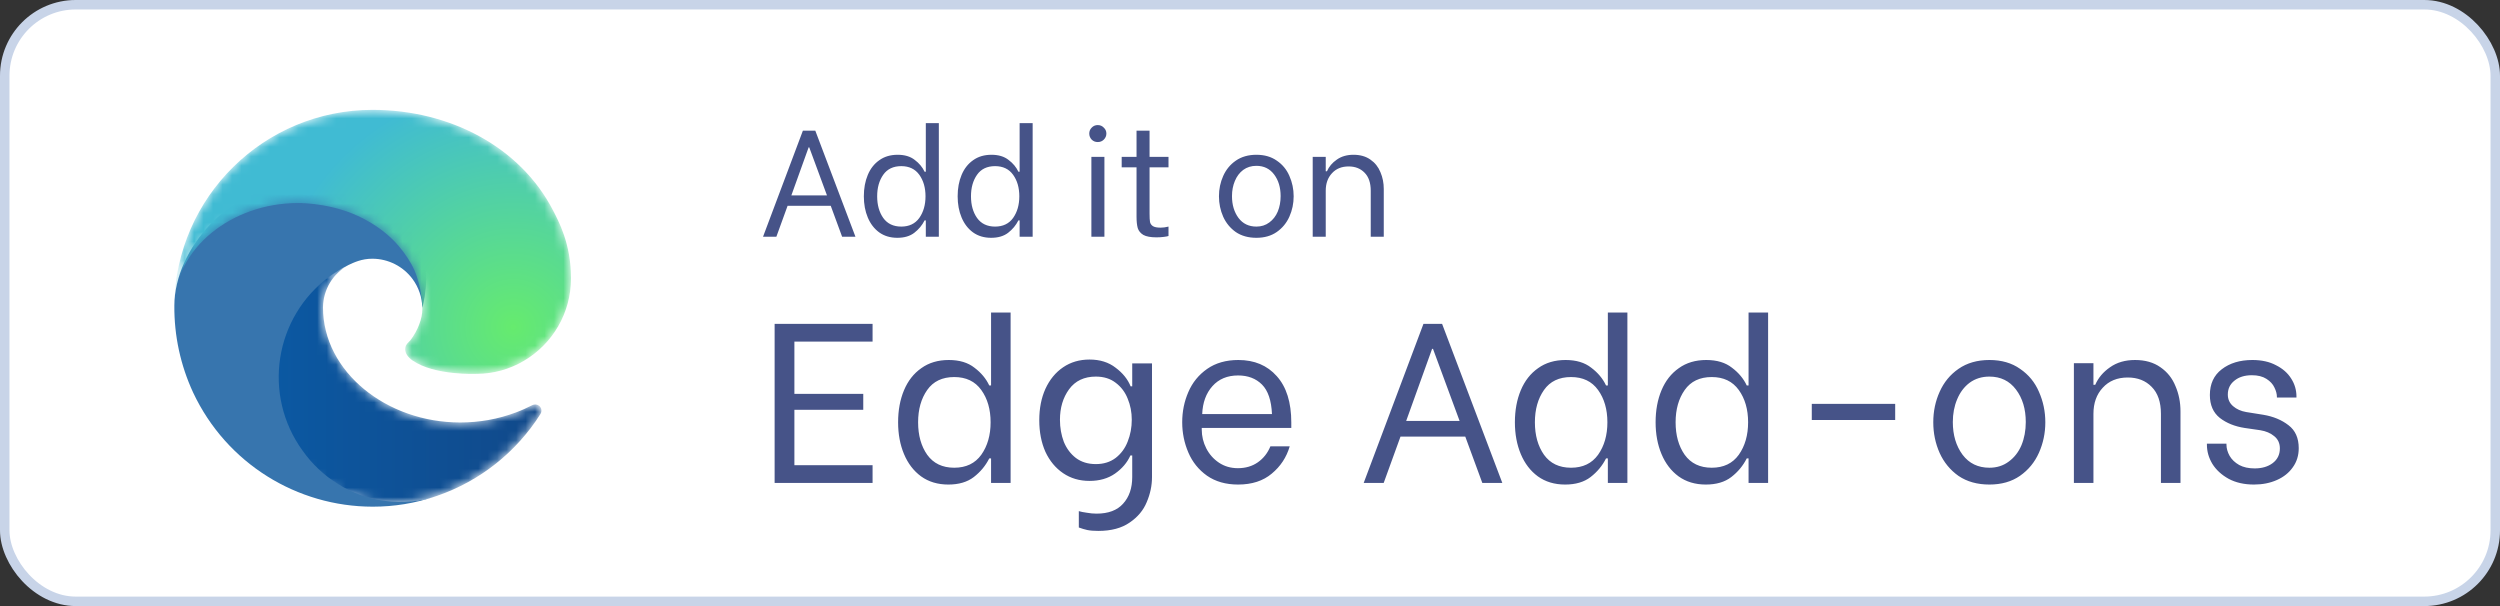 <svg width="264" height="64" viewBox="0 0 264 64" fill="none" xmlns="http://www.w3.org/2000/svg">
<rect x="0" y="0" width="264" height="64" fill="#333333" stroke="none"/>
<rect x="0.5" y="0.5" width="263" height="63" rx="7.5" fill="white" stroke="#C8D4E8"/>
<mask id="mask0_1986_6117" style="mask-type:alpha" maskUnits="userSpaceOnUse" x="28" y="27" width="30" height="27">
<path fill-rule="evenodd" clip-rule="evenodd" d="M28 39.849C28 51.933 39.136 53.169 41.548 53.169C42.844 53.169 44.8 52.797 45.964 52.425L46.18 52.353C50.692 50.793 54.532 47.745 57.076 43.713C57.268 43.413 57.184 43.005 56.872 42.813C56.668 42.681 56.416 42.681 56.2 42.789C55.636 43.077 55.06 43.341 54.472 43.557C52.588 44.265 50.608 44.613 48.592 44.613C40.852 44.613 34.108 39.285 34.108 32.457C34.132 30.585 35.152 28.881 36.796 27.993C29.8 28.269 28 35.565 28 39.849Z" fill="white"/>
</mask>
<g mask="url(#mask0_1986_6117)">
<path d="M28 39.849C28 51.933 39.136 53.169 41.548 53.169C42.844 53.169 44.8 52.797 45.964 52.425L46.18 52.353C50.692 50.793 54.532 47.745 57.076 43.713C57.268 43.413 57.184 43.005 56.872 42.813C56.668 42.681 56.416 42.681 56.2 42.789C55.636 43.077 55.06 43.341 54.472 43.557C52.588 44.265 50.608 44.613 48.592 44.613C40.852 44.613 34.108 39.285 34.108 32.457C34.132 30.585 35.152 28.881 36.796 27.993C29.8 28.269 28 35.565 28 39.849Z" fill="url(#paint0_linear_1986_6117)"/>
</g>
<path d="M18.411 32.277C18.387 35.445 19.059 38.565 20.391 41.445C23.919 48.969 31.407 53.493 39.327 53.505H39.387C41.583 53.505 43.803 53.157 45.975 52.425C42.519 53.517 38.775 53.037 35.703 51.117L35.691 51.105C34.227 50.205 32.967 49.017 31.971 47.613C27.675 41.721 28.959 33.453 34.851 29.157C35.463 28.713 36.123 28.317 36.807 27.981C37.323 27.741 38.187 27.309 39.351 27.321C41.007 27.333 42.567 28.125 43.551 29.445C44.211 30.333 44.571 31.401 44.595 32.493C44.595 32.457 48.603 19.473 31.503 19.473C24.327 19.473 18.411 26.301 18.411 32.277Z" fill="#3775AE"/>
<mask id="mask1_1986_6117" style="mask-type:alpha" maskUnits="userSpaceOnUse" x="18" y="11" width="43" height="29">
<path fill-rule="evenodd" clip-rule="evenodd" d="M39.346 11.6C27.898 11.6 18.574 20.78 18.406 32.216C18.502 26.252 24.442 21.44 31.498 21.44C32.074 21.44 35.338 21.5 38.374 23.084C41.05 24.488 42.454 26.18 43.426 27.86C44.422 29.612 44.602 31.82 44.602 32.696C44.602 33.572 44.158 34.88 43.33 35.948C43.198 36.116 42.79 36.356 42.79 36.872C42.79 37.304 43.066 37.712 43.558 38.06C45.91 39.692 50.35 39.476 50.362 39.476C52.102 39.476 53.818 38.996 55.318 38.108C58.39 36.308 60.286 33.02 60.298 29.456C60.298 29.408 60.298 29.36 60.298 29.324V29.264C60.286 25.712 58.978 23.336 58.438 22.28C54.97 15.5 47.482 11.6 39.346 11.6Z" fill="white"/>
</mask>
<g mask="url(#mask1_1986_6117)">
<path d="M39.342 11.6C27.894 11.6 18.57 20.78 18.402 32.216C18.498 26.252 24.438 21.44 31.494 21.44C32.07 21.44 35.334 21.5 38.37 23.084C41.046 24.488 42.45 26.18 43.422 27.86C44.418 29.612 44.598 31.82 44.598 32.696C44.598 33.572 44.154 34.88 43.326 35.948C43.194 36.116 42.786 36.356 42.786 36.872C42.786 37.304 43.062 37.712 43.554 38.06C45.906 39.692 50.346 39.476 50.358 39.476C52.098 39.476 53.814 38.996 55.314 38.108C58.386 36.308 60.282 33.02 60.294 29.456C60.294 29.408 60.294 29.36 60.294 29.324V29.264C60.282 25.712 58.974 23.336 58.434 22.28C54.966 15.5 47.478 11.6 39.342 11.6Z" fill="url(#paint1_radial_1986_6117)"/>
</g>
<path d="M87.728 21.736H83.168L81.984 25H80.576L84.784 13.8H86.096L90.336 25H88.928L87.728 21.736ZM87.328 20.632L85.456 15.56H85.392L83.568 20.632H87.328ZM94.757 25.112C94.011 25.112 93.371 24.92 92.838 24.536C92.315 24.152 91.915 23.629 91.638 22.968C91.36 22.307 91.222 21.56 91.222 20.728C91.222 19.885 91.36 19.133 91.638 18.472C91.915 17.811 92.32 17.293 92.853 16.92C93.387 16.536 94.032 16.344 94.79 16.344C95.536 16.344 96.139 16.525 96.597 16.888C97.067 17.24 97.413 17.656 97.638 18.136H97.766V13H99.141V25H97.766V23.272H97.638C97.382 23.784 97.019 24.221 96.549 24.584C96.091 24.936 95.493 25.112 94.757 25.112ZM95.174 23.928C96.005 23.928 96.64 23.624 97.078 23.016C97.515 22.397 97.734 21.635 97.734 20.728C97.734 19.821 97.515 19.064 97.078 18.456C96.64 17.848 96.005 17.544 95.174 17.544C94.331 17.544 93.696 17.848 93.269 18.456C92.843 19.064 92.629 19.821 92.629 20.728C92.629 21.645 92.843 22.408 93.269 23.016C93.707 23.624 94.341 23.928 95.174 23.928ZM104.664 25.112C103.917 25.112 103.277 24.92 102.744 24.536C102.221 24.152 101.821 23.629 101.544 22.968C101.266 22.307 101.128 21.56 101.128 20.728C101.128 19.885 101.266 19.133 101.544 18.472C101.821 17.811 102.226 17.293 102.76 16.92C103.293 16.536 103.938 16.344 104.696 16.344C105.442 16.344 106.045 16.525 106.504 16.888C106.973 17.24 107.32 17.656 107.544 18.136H107.672V13H109.048V25H107.672V23.272H107.544C107.288 23.784 106.925 24.221 106.456 24.584C105.997 24.936 105.4 25.112 104.664 25.112ZM105.08 23.928C105.912 23.928 106.546 23.624 106.984 23.016C107.421 22.397 107.64 21.635 107.64 20.728C107.64 19.821 107.421 19.064 106.984 18.456C106.546 17.848 105.912 17.544 105.08 17.544C104.237 17.544 103.602 17.848 103.176 18.456C102.749 19.064 102.536 19.821 102.536 20.728C102.536 21.645 102.749 22.408 103.176 23.016C103.613 23.624 104.248 23.928 105.08 23.928ZM115.25 16.568H116.626V25H115.25V16.568ZM115.922 15C115.666 15 115.452 14.915 115.282 14.744C115.111 14.563 115.026 14.349 115.026 14.104C115.026 13.859 115.111 13.651 115.282 13.48C115.452 13.299 115.666 13.208 115.922 13.208C116.178 13.208 116.391 13.299 116.562 13.48C116.743 13.651 116.834 13.859 116.834 14.104C116.834 14.349 116.743 14.563 116.562 14.744C116.391 14.915 116.178 15 115.922 15ZM121.394 17.672V22.568C121.394 22.963 121.41 23.256 121.442 23.448C121.484 23.629 121.586 23.773 121.746 23.88C121.916 23.987 122.188 24.04 122.562 24.04C122.818 24.04 123.095 24.003 123.394 23.928V24.92C123.319 24.952 123.154 24.984 122.898 25.016C122.652 25.048 122.396 25.064 122.13 25.064C121.511 25.064 121.047 24.979 120.738 24.808C120.439 24.627 120.242 24.387 120.146 24.088C120.06 23.779 120.018 23.373 120.018 22.872V17.672H118.45V16.568H120.018V13.8H121.394V16.568H123.394V17.672H121.394ZM132.674 25.112C131.821 25.112 131.096 24.909 130.498 24.504C129.912 24.088 129.469 23.549 129.17 22.888C128.872 22.216 128.722 21.496 128.722 20.728C128.722 19.96 128.872 19.245 129.17 18.584C129.469 17.912 129.912 17.373 130.498 16.968C131.096 16.552 131.821 16.344 132.674 16.344C133.528 16.344 134.248 16.552 134.834 16.968C135.432 17.373 135.874 17.912 136.162 18.584C136.461 19.256 136.61 19.971 136.61 20.728C136.61 21.485 136.461 22.2 136.162 22.872C135.864 23.544 135.416 24.088 134.818 24.504C134.232 24.909 133.517 25.112 132.674 25.112ZM132.674 23.928C133.197 23.928 133.65 23.784 134.034 23.496C134.429 23.208 134.728 22.824 134.93 22.344C135.133 21.853 135.234 21.309 135.234 20.712C135.234 19.795 135.005 19.032 134.546 18.424C134.088 17.816 133.464 17.512 132.674 17.512C132.141 17.512 131.677 17.656 131.282 17.944C130.898 18.232 130.605 18.621 130.402 19.112C130.2 19.592 130.098 20.125 130.098 20.712C130.098 21.629 130.328 22.397 130.786 23.016C131.245 23.624 131.874 23.928 132.674 23.928ZM138.622 16.568H139.998V18.088H140.126C140.339 17.597 140.686 17.187 141.166 16.856C141.646 16.515 142.233 16.344 142.926 16.344C143.641 16.344 144.238 16.515 144.718 16.856C145.198 17.187 145.55 17.629 145.774 18.184C146.009 18.728 146.126 19.32 146.126 19.96V25H144.75V20.136C144.75 19.304 144.531 18.669 144.094 18.232C143.667 17.795 143.107 17.576 142.414 17.576C141.678 17.576 141.091 17.816 140.654 18.296C140.217 18.765 139.998 19.379 139.998 20.136V25H138.622V16.568Z" fill="#465388"/>
<path d="M83.888 36.072V41.592H91.16V43.272H83.888V49.128H92.144V51H81.8V34.2H92.144V36.072H83.888ZM100.144 51.168C99.024 51.168 98.064 50.88 97.264 50.304C96.48 49.728 95.88 48.944 95.464 47.952C95.048 46.96 94.84 45.84 94.84 44.592C94.84 43.328 95.048 42.2 95.464 41.208C95.88 40.216 96.488 39.44 97.288 38.88C98.088 38.304 99.056 38.016 100.192 38.016C101.312 38.016 102.216 38.288 102.904 38.832C103.608 39.36 104.128 39.984 104.464 40.704H104.656V33H106.72V51H104.656V48.408H104.464C104.08 49.176 103.536 49.832 102.832 50.376C102.144 50.904 101.248 51.168 100.144 51.168ZM100.768 49.392C102.016 49.392 102.968 48.936 103.624 48.024C104.28 47.096 104.608 45.952 104.608 44.592C104.608 43.232 104.28 42.096 103.624 41.184C102.968 40.272 102.016 39.816 100.768 39.816C99.504 39.816 98.552 40.272 97.912 41.184C97.272 42.096 96.952 43.232 96.952 44.592C96.952 45.968 97.272 47.112 97.912 48.024C98.568 48.936 99.52 49.392 100.768 49.392ZM115.987 56.064C115.507 56.064 115.115 56.032 114.811 55.968C114.523 55.904 114.227 55.816 113.923 55.704V53.976C114.131 54.04 114.411 54.096 114.763 54.144C115.115 54.208 115.459 54.24 115.795 54.24C117.043 54.24 117.979 53.888 118.603 53.184C119.243 52.48 119.563 51.544 119.563 50.376V48.096H119.371C119.035 48.848 118.491 49.488 117.739 50.016C117.003 50.528 116.107 50.784 115.051 50.784C113.995 50.784 113.067 50.512 112.267 49.968C111.467 49.424 110.843 48.672 110.395 47.712C109.963 46.736 109.747 45.624 109.747 44.376C109.747 43.128 109.963 42.024 110.395 41.064C110.843 40.088 111.467 39.328 112.267 38.784C113.067 38.24 113.995 37.968 115.051 37.968C116.155 37.968 117.075 38.256 117.811 38.832C118.563 39.392 119.091 40.048 119.395 40.8H119.563V38.376H121.651V50.376C121.651 51.272 121.467 52.152 121.099 53.016C120.747 53.88 120.147 54.6 119.299 55.176C118.451 55.768 117.347 56.064 115.987 56.064ZM115.723 49.008C116.539 49.008 117.235 48.792 117.811 48.36C118.387 47.912 118.811 47.336 119.083 46.632C119.371 45.912 119.515 45.144 119.515 44.328C119.515 43.528 119.371 42.784 119.083 42.096C118.811 41.408 118.387 40.848 117.811 40.416C117.251 39.984 116.555 39.768 115.723 39.768C114.491 39.768 113.547 40.216 112.891 41.112C112.251 41.992 111.931 43.064 111.931 44.328C111.931 45.16 112.067 45.936 112.339 46.656C112.627 47.36 113.051 47.928 113.611 48.36C114.187 48.792 114.891 49.008 115.723 49.008ZM130.745 51.168C129.449 51.168 128.353 50.856 127.457 50.232C126.577 49.608 125.921 48.792 125.489 47.784C125.057 46.776 124.841 45.712 124.841 44.592C124.841 43.456 125.057 42.392 125.489 41.4C125.921 40.392 126.585 39.576 127.481 38.952C128.377 38.328 129.473 38.016 130.769 38.016C132.465 38.016 133.817 38.584 134.825 39.72C135.849 40.856 136.361 42.488 136.361 44.616V45.192H126.905V45.36C126.905 46.064 127.065 46.728 127.385 47.352C127.705 47.976 128.153 48.48 128.729 48.864C129.305 49.248 129.969 49.44 130.721 49.44C131.537 49.44 132.241 49.232 132.833 48.816C133.425 48.4 133.865 47.84 134.153 47.136H136.193C135.857 48.288 135.225 49.248 134.297 50.016C133.385 50.784 132.201 51.168 130.745 51.168ZM134.321 43.728C134.257 42.288 133.905 41.248 133.265 40.608C132.625 39.968 131.785 39.648 130.745 39.648C129.609 39.648 128.705 40.024 128.033 40.776C127.361 41.528 127.001 42.512 126.953 43.728H134.321ZM154.733 46.104H147.893L146.117 51H144.005L150.317 34.2H152.285L158.645 51H156.533L154.733 46.104ZM154.133 44.448L151.325 36.84H151.229L148.493 44.448H154.133ZM165.277 51.168C164.157 51.168 163.197 50.88 162.397 50.304C161.613 49.728 161.013 48.944 160.597 47.952C160.181 46.96 159.973 45.84 159.973 44.592C159.973 43.328 160.181 42.2 160.597 41.208C161.013 40.216 161.621 39.44 162.421 38.88C163.221 38.304 164.189 38.016 165.325 38.016C166.445 38.016 167.349 38.288 168.037 38.832C168.741 39.36 169.261 39.984 169.597 40.704H169.789V33H171.853V51H169.789V48.408H169.597C169.213 49.176 168.669 49.832 167.965 50.376C167.277 50.904 166.381 51.168 165.277 51.168ZM165.901 49.392C167.149 49.392 168.101 48.936 168.757 48.024C169.413 47.096 169.741 45.952 169.741 44.592C169.741 43.232 169.413 42.096 168.757 41.184C168.101 40.272 167.149 39.816 165.901 39.816C164.637 39.816 163.685 40.272 163.045 41.184C162.405 42.096 162.085 43.232 162.085 44.592C162.085 45.968 162.405 47.112 163.045 48.024C163.701 48.936 164.653 49.392 165.901 49.392ZM180.136 51.168C179.016 51.168 178.056 50.88 177.256 50.304C176.472 49.728 175.872 48.944 175.456 47.952C175.04 46.96 174.832 45.84 174.832 44.592C174.832 43.328 175.04 42.2 175.456 41.208C175.872 40.216 176.48 39.44 177.28 38.88C178.08 38.304 179.048 38.016 180.184 38.016C181.304 38.016 182.208 38.288 182.896 38.832C183.6 39.36 184.12 39.984 184.456 40.704H184.648V33H186.712V51H184.648V48.408H184.456C184.072 49.176 183.528 49.832 182.824 50.376C182.136 50.904 181.24 51.168 180.136 51.168ZM180.76 49.392C182.008 49.392 182.96 48.936 183.616 48.024C184.272 47.096 184.6 45.952 184.6 44.592C184.6 43.232 184.272 42.096 183.616 41.184C182.96 40.272 182.008 39.816 180.76 39.816C179.496 39.816 178.544 40.272 177.904 41.184C177.264 42.096 176.944 43.232 176.944 44.592C176.944 45.968 177.264 47.112 177.904 48.024C178.56 48.936 179.512 49.392 180.76 49.392ZM191.324 42.648H200.132V44.352H191.324V42.648ZM210.082 51.168C208.802 51.168 207.714 50.864 206.818 50.256C205.938 49.632 205.274 48.824 204.826 47.832C204.378 46.824 204.154 45.744 204.154 44.592C204.154 43.44 204.378 42.368 204.826 41.376C205.274 40.368 205.938 39.56 206.818 38.952C207.714 38.328 208.802 38.016 210.082 38.016C211.362 38.016 212.442 38.328 213.322 38.952C214.218 39.56 214.882 40.368 215.314 41.376C215.762 42.384 215.986 43.456 215.986 44.592C215.986 45.728 215.762 46.8 215.314 47.808C214.866 48.816 214.194 49.632 213.298 50.256C212.418 50.864 211.346 51.168 210.082 51.168ZM210.082 49.392C210.866 49.392 211.546 49.176 212.122 48.744C212.714 48.312 213.162 47.736 213.466 47.016C213.77 46.28 213.922 45.464 213.922 44.568C213.922 43.192 213.578 42.048 212.89 41.136C212.202 40.224 211.266 39.768 210.082 39.768C209.282 39.768 208.586 39.984 207.994 40.416C207.418 40.848 206.978 41.432 206.674 42.168C206.37 42.888 206.218 43.688 206.218 44.568C206.218 45.944 206.562 47.096 207.25 48.024C207.938 48.936 208.882 49.392 210.082 49.392ZM219.003 38.352H221.067V40.632H221.259C221.579 39.896 222.099 39.28 222.819 38.784C223.539 38.272 224.419 38.016 225.459 38.016C226.531 38.016 227.427 38.272 228.147 38.784C228.867 39.28 229.395 39.944 229.731 40.776C230.083 41.592 230.259 42.48 230.259 43.44V51H228.195V43.704C228.195 42.456 227.867 41.504 227.211 40.848C226.571 40.192 225.731 39.864 224.691 39.864C223.587 39.864 222.707 40.224 222.051 40.944C221.395 41.648 221.067 42.568 221.067 43.704V51H219.003V38.352ZM238.018 51.168C236.994 51.168 236.106 50.968 235.354 50.568C234.602 50.152 234.026 49.624 233.626 48.984C233.242 48.344 233.05 47.672 233.05 46.968V46.848H235.114V46.944C235.114 47.344 235.226 47.744 235.45 48.144C235.674 48.528 236.01 48.848 236.458 49.104C236.906 49.344 237.45 49.464 238.09 49.464C238.858 49.464 239.49 49.28 239.986 48.912C240.498 48.528 240.754 48.008 240.754 47.352C240.754 46.808 240.554 46.376 240.154 46.056C239.77 45.736 239.282 45.528 238.69 45.432L237.034 45.192C235.994 45.032 235.122 44.68 234.418 44.136C233.714 43.576 233.362 42.768 233.362 41.712C233.362 40.544 233.778 39.64 234.61 39C235.458 38.344 236.538 38.016 237.85 38.016C238.826 38.016 239.658 38.2 240.346 38.568C241.05 38.92 241.586 39.392 241.954 39.984C242.322 40.56 242.506 41.192 242.506 41.88V41.976H240.442V41.928C240.442 41.608 240.354 41.272 240.178 40.92C240.018 40.568 239.738 40.264 239.338 40.008C238.938 39.752 238.426 39.624 237.802 39.624C237.034 39.624 236.418 39.816 235.954 40.2C235.49 40.568 235.258 41.056 235.258 41.664C235.258 42.16 235.442 42.568 235.81 42.888C236.178 43.208 236.642 43.416 237.202 43.512L239.002 43.8C240.058 43.976 240.946 44.344 241.666 44.904C242.386 45.448 242.746 46.256 242.746 47.328C242.746 48.096 242.538 48.768 242.122 49.344C241.722 49.92 241.162 50.368 240.442 50.688C239.722 51.008 238.914 51.168 238.018 51.168Z" fill="#465388"/>
<defs>
<linearGradient id="paint0_linear_1986_6117" x1="28.006" y1="40.57" x2="57.18" y2="40.57" gradientUnits="userSpaceOnUse">
<stop stop-color="#0B59A3"/>
<stop offset="1" stop-color="#11498A"/>
</linearGradient>
<radialGradient id="paint1_radial_1986_6117" cx="0" cy="0" r="1" gradientUnits="userSpaceOnUse" gradientTransform="translate(54.222 34.52) rotate(88.228) scale(25.615 25.615)">
<stop stop-color="#66EB6E"/>
<stop offset="1" stop-color="#40BBD3"/>
</radialGradient>
</defs>
</svg>
